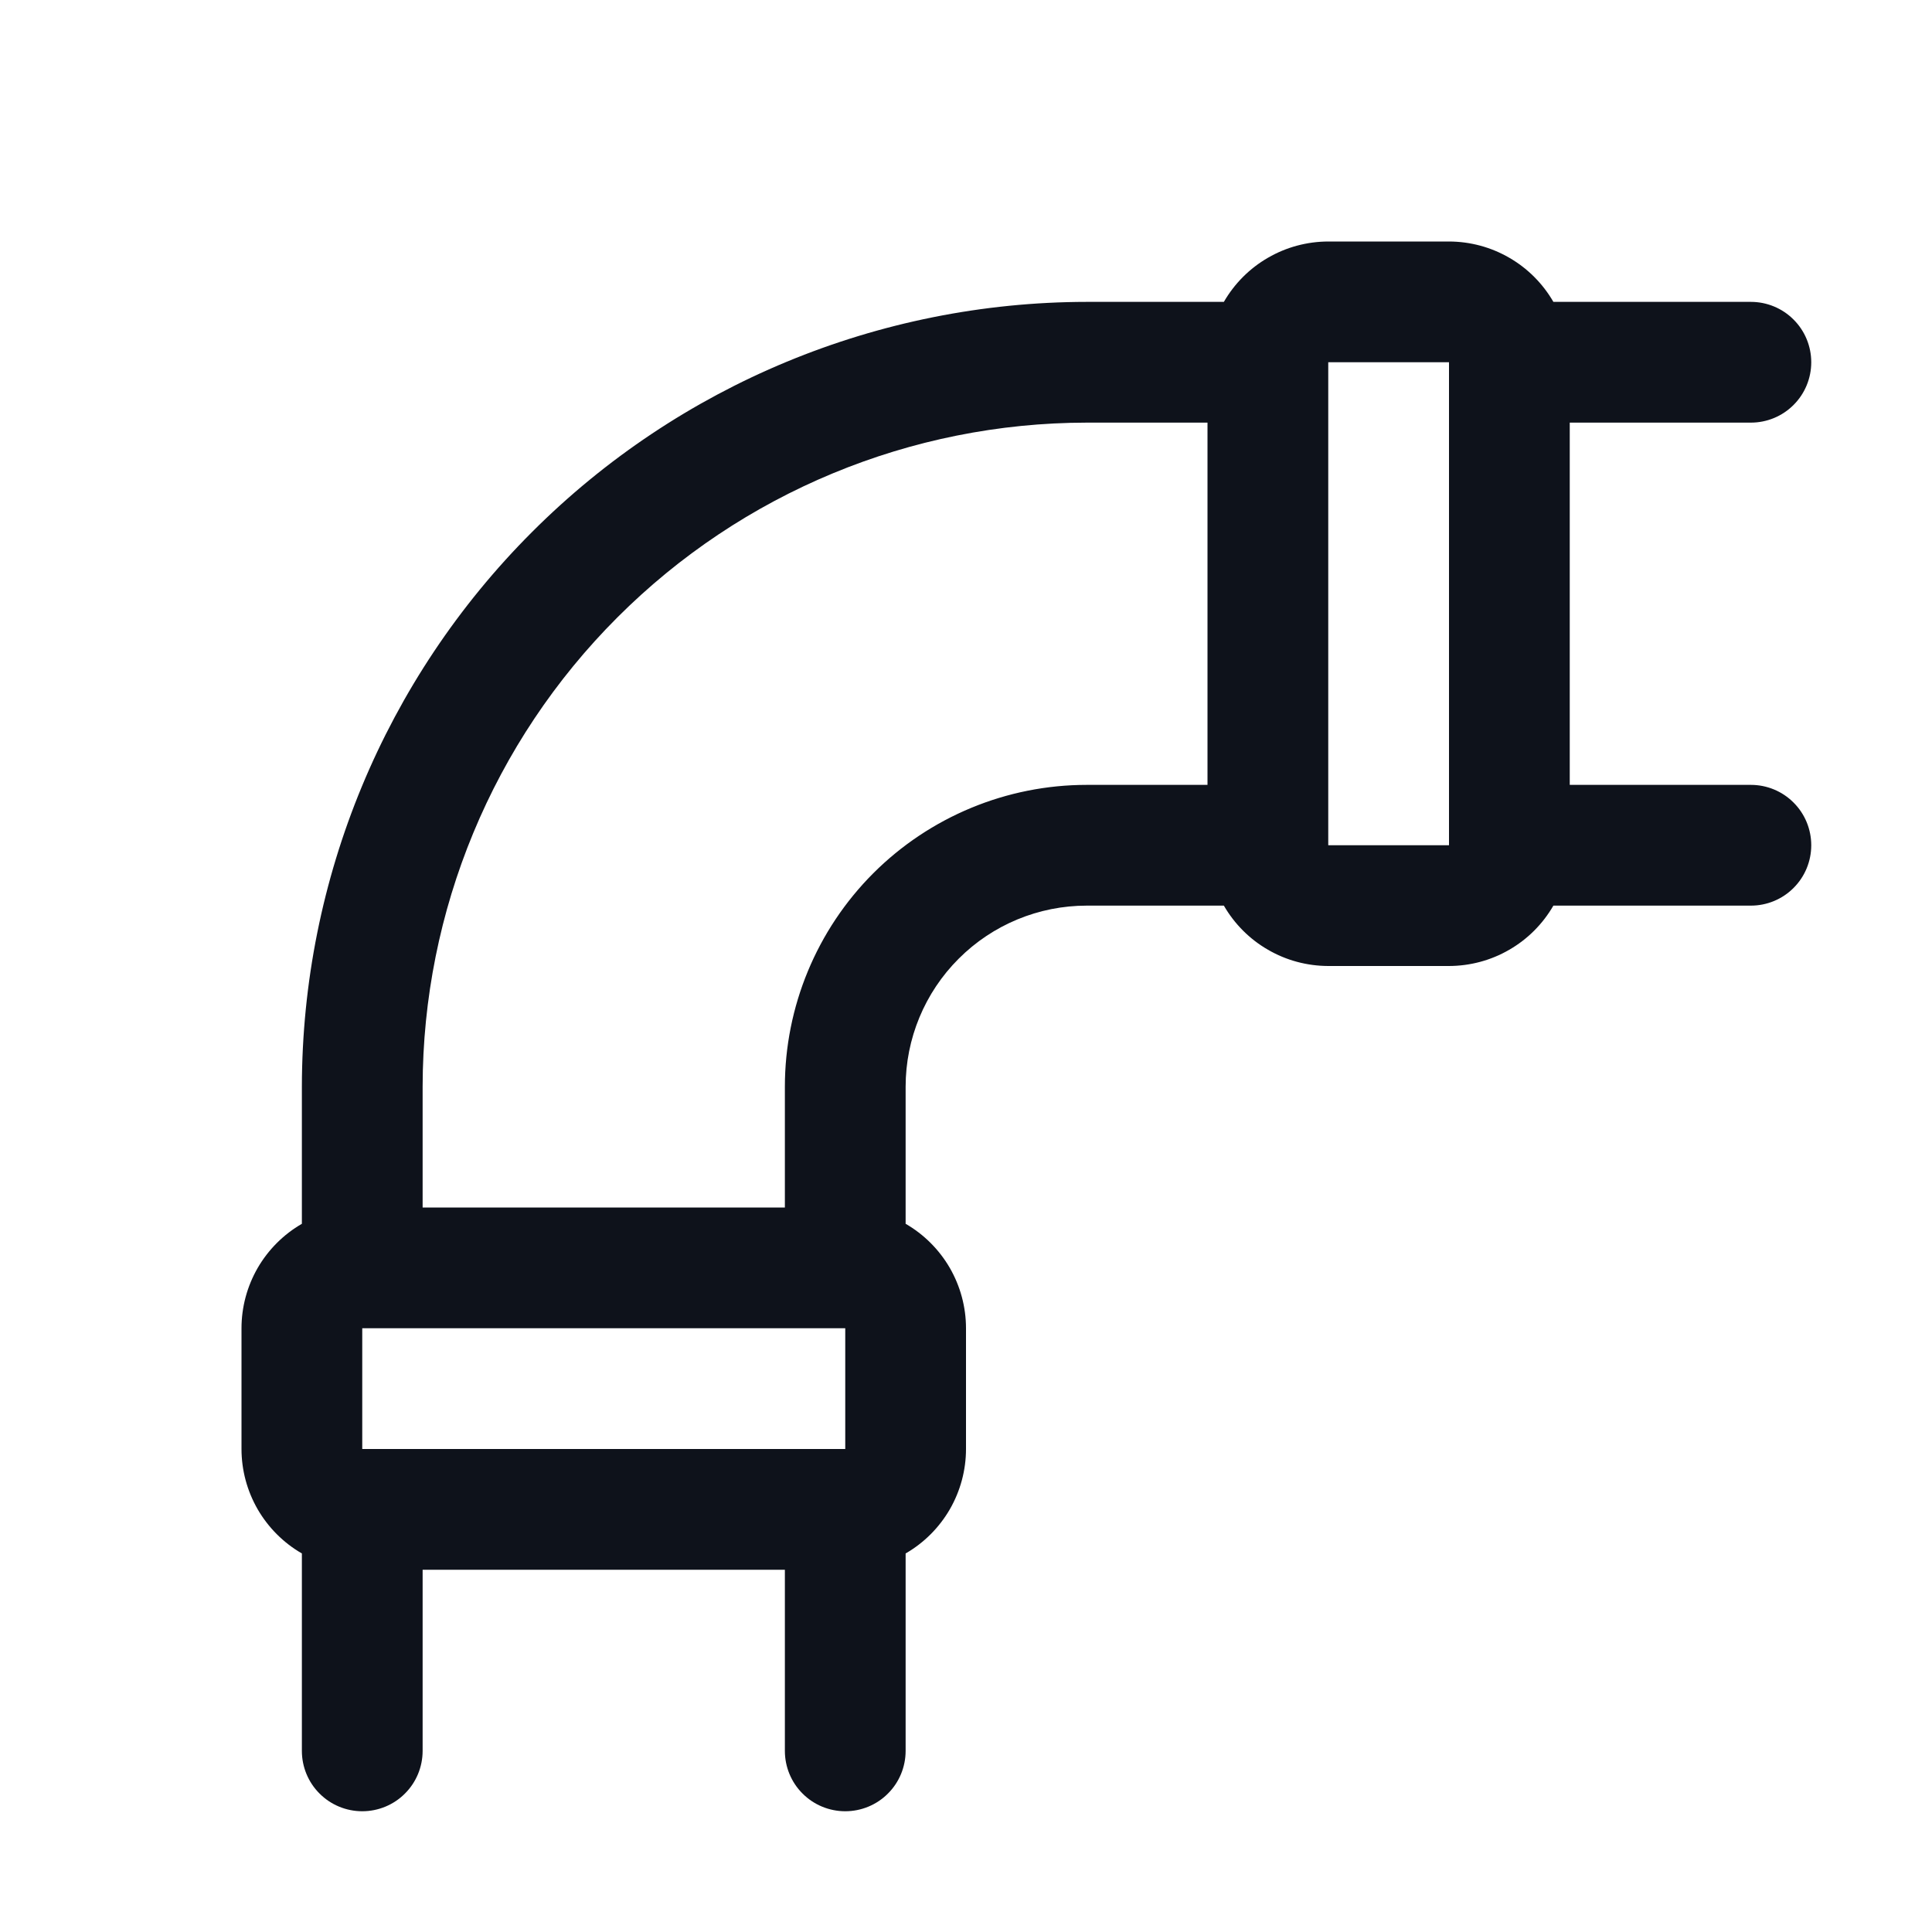 <svg width="32" height="32" viewBox="0 0 32 32" fill="none" xmlns="http://www.w3.org/2000/svg">
<path d="M29 13H26V7H29C29.265 7 29.52 6.895 29.707 6.707C29.895 6.52 30 6.265 30 6C30 5.735 29.895 5.48 29.707 5.293C29.52 5.105 29.265 5 29 5H25.729C25.553 4.696 25.302 4.444 24.998 4.269C24.695 4.093 24.351 4.001 24 4H22C21.649 4.001 21.305 4.093 21.002 4.269C20.698 4.444 20.447 4.696 20.271 5H18C14.553 5.004 11.249 6.374 8.812 8.812C6.374 11.249 5.004 14.553 5 18V20.27C4.696 20.445 4.444 20.698 4.268 21.001C4.093 21.305 4 21.649 4 22V24C4 24.351 4.093 24.695 4.268 24.999C4.444 25.302 4.696 25.555 5 25.73V29C5 29.265 5.105 29.52 5.293 29.707C5.48 29.895 5.735 30 6 30C6.265 30 6.52 29.895 6.707 29.707C6.895 29.52 7 29.265 7 29V26H13V29C13 29.265 13.105 29.52 13.293 29.707C13.48 29.895 13.735 30 14 30C14.265 30 14.52 29.895 14.707 29.707C14.895 29.52 15 29.265 15 29V25.73C15.304 25.555 15.556 25.302 15.732 24.999C15.907 24.695 16 24.351 16 24V22C16 21.649 15.907 21.305 15.732 21.001C15.556 20.698 15.304 20.445 15 20.27V18C15 17.204 15.316 16.441 15.879 15.879C16.441 15.316 17.204 15 18 15H20.271C20.447 15.304 20.698 15.556 21.002 15.731C21.305 15.907 21.649 15.999 22 16H24C24.351 15.999 24.695 15.907 24.998 15.731C25.302 15.556 25.553 15.304 25.729 15H29C29.265 15 29.52 14.895 29.707 14.707C29.895 14.52 30 14.265 30 14C30 13.735 29.895 13.48 29.707 13.293C29.52 13.105 29.265 13 29 13ZM14 22V24H6V22H14ZM13 18V20H7V18C7.003 15.084 8.163 12.288 10.226 10.226C12.288 8.163 15.084 7.003 18 7H20V13H18C16.674 13 15.402 13.527 14.464 14.464C13.527 15.402 13 16.674 13 18ZM22 14V6H24V13.975C24 13.984 24 13.991 24 14H22Z" fill="#0E121B"/>
</svg>
